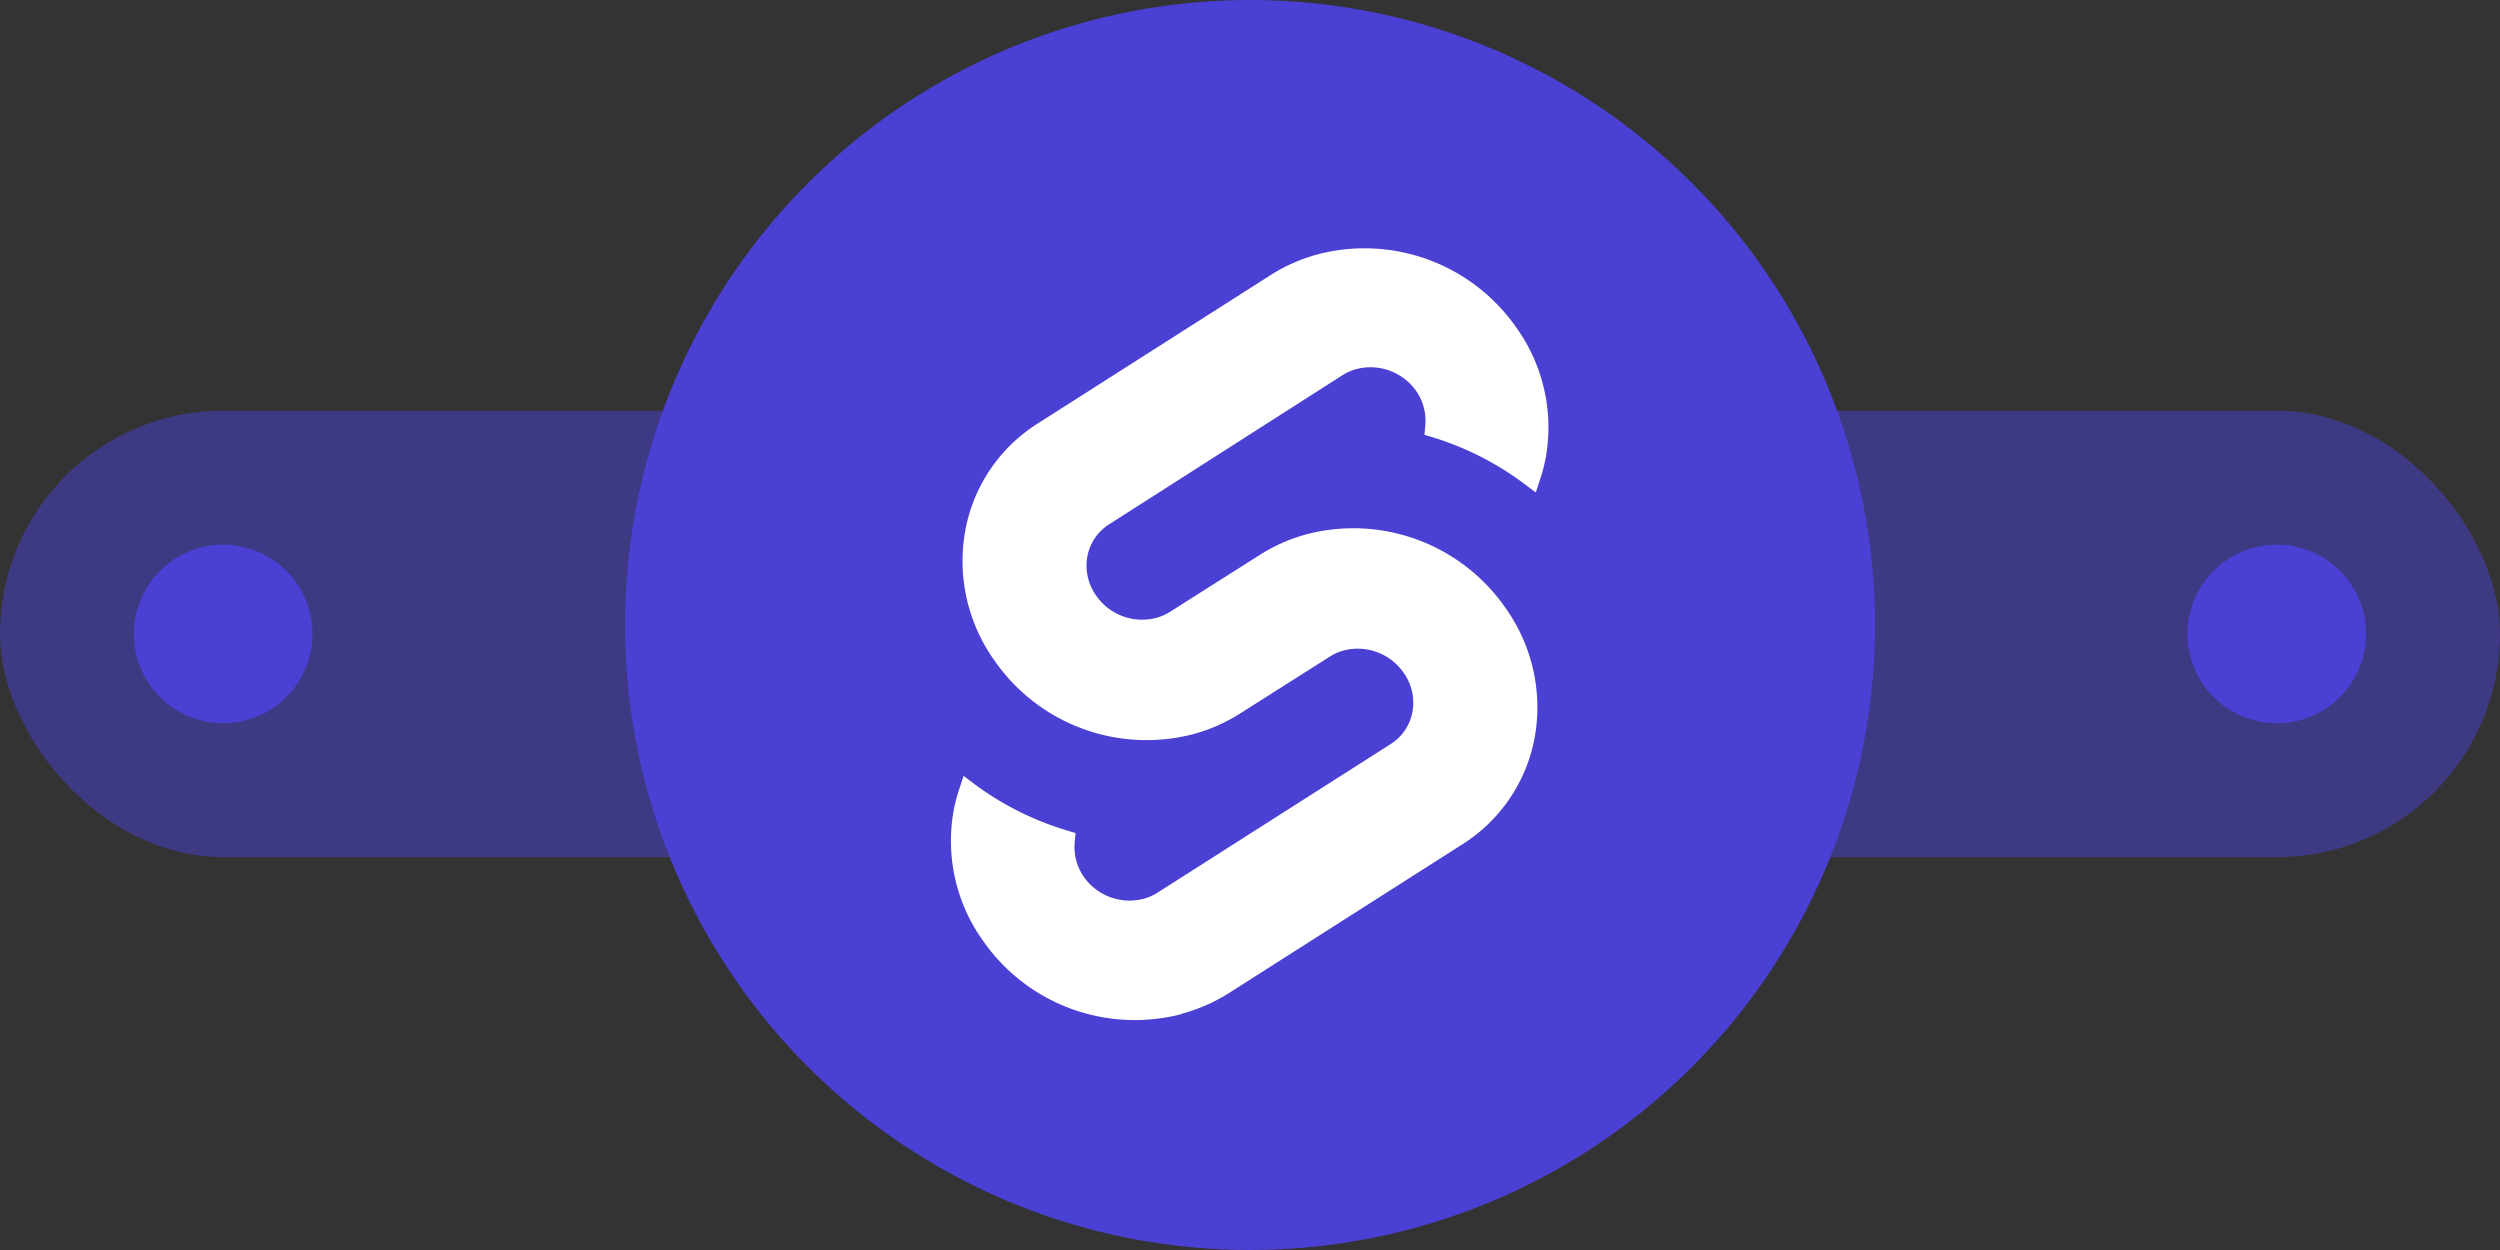 <svg xmlns="http://www.w3.org/2000/svg" viewBox="0 0 280 140"><rect x="0" y="0" width="280" height="140" fill="#333333" stroke="none"/><rect y="46" width="280" height="50" rx="25" style="fill:#4a40d4;opacity:0.5"/><circle cx="140" cy="70" r="70" style="fill:#4a40d4"/><circle cx="25" cy="71" r="10" style="fill:#4a40d4"/><circle cx="255" cy="71" r="10" style="fill:#4a40d4"/><path d="M132.32,113.58a20.71,20.71,0,0,1-22.24-8.24,19.19,19.19,0,0,1-3.28-14.5,17.14,17.14,0,0,1,.63-2.44l.49-1.5,1.33,1A33.49,33.49,0,0,0,119.46,93l1,.3-.09,1a5.83,5.83,0,0,0,1,3.88,6.25,6.25,0,0,0,6.69,2.49,5.65,5.65,0,0,0,1.61-.71l26.08-16.62a5.42,5.42,0,0,0,2.45-3.63,5.76,5.76,0,0,0-1-4.37,6.25,6.25,0,0,0-6.69-2.49,5.47,5.47,0,0,0-1.6.71l-10,6.34a19,19,0,0,1-5.29,2.33,20.73,20.73,0,0,1-22.24-8.25,19.17,19.17,0,0,1-3.28-14.5,18,18,0,0,1,8.13-12.05l26.08-16.62a18.86,18.86,0,0,1,5.3-2.33,20.71,20.71,0,0,1,22.24,8.24,19.19,19.19,0,0,1,3.28,14.5,18.59,18.59,0,0,1-.63,2.44l-.49,1.5-1.33-1A33.49,33.49,0,0,0,160.54,49l-1-.3.09-1a5.83,5.83,0,0,0-1-3.88,6.25,6.25,0,0,0-6.69-2.49,5.65,5.65,0,0,0-1.61.71L124.23,58.72a5.42,5.42,0,0,0-2.45,3.63,5.77,5.77,0,0,0,1,4.37,6.25,6.25,0,0,0,6.69,2.49,5.65,5.65,0,0,0,1.61-.71l10-6.34a19,19,0,0,1,5.29-2.33,20.73,20.73,0,0,1,22.24,8.25,19.17,19.17,0,0,1,3.28,14.5,18,18,0,0,1-8.13,12l-26.08,16.62a18.86,18.86,0,0,1-5.3,2.33" style="fill:#fff"/></svg>
